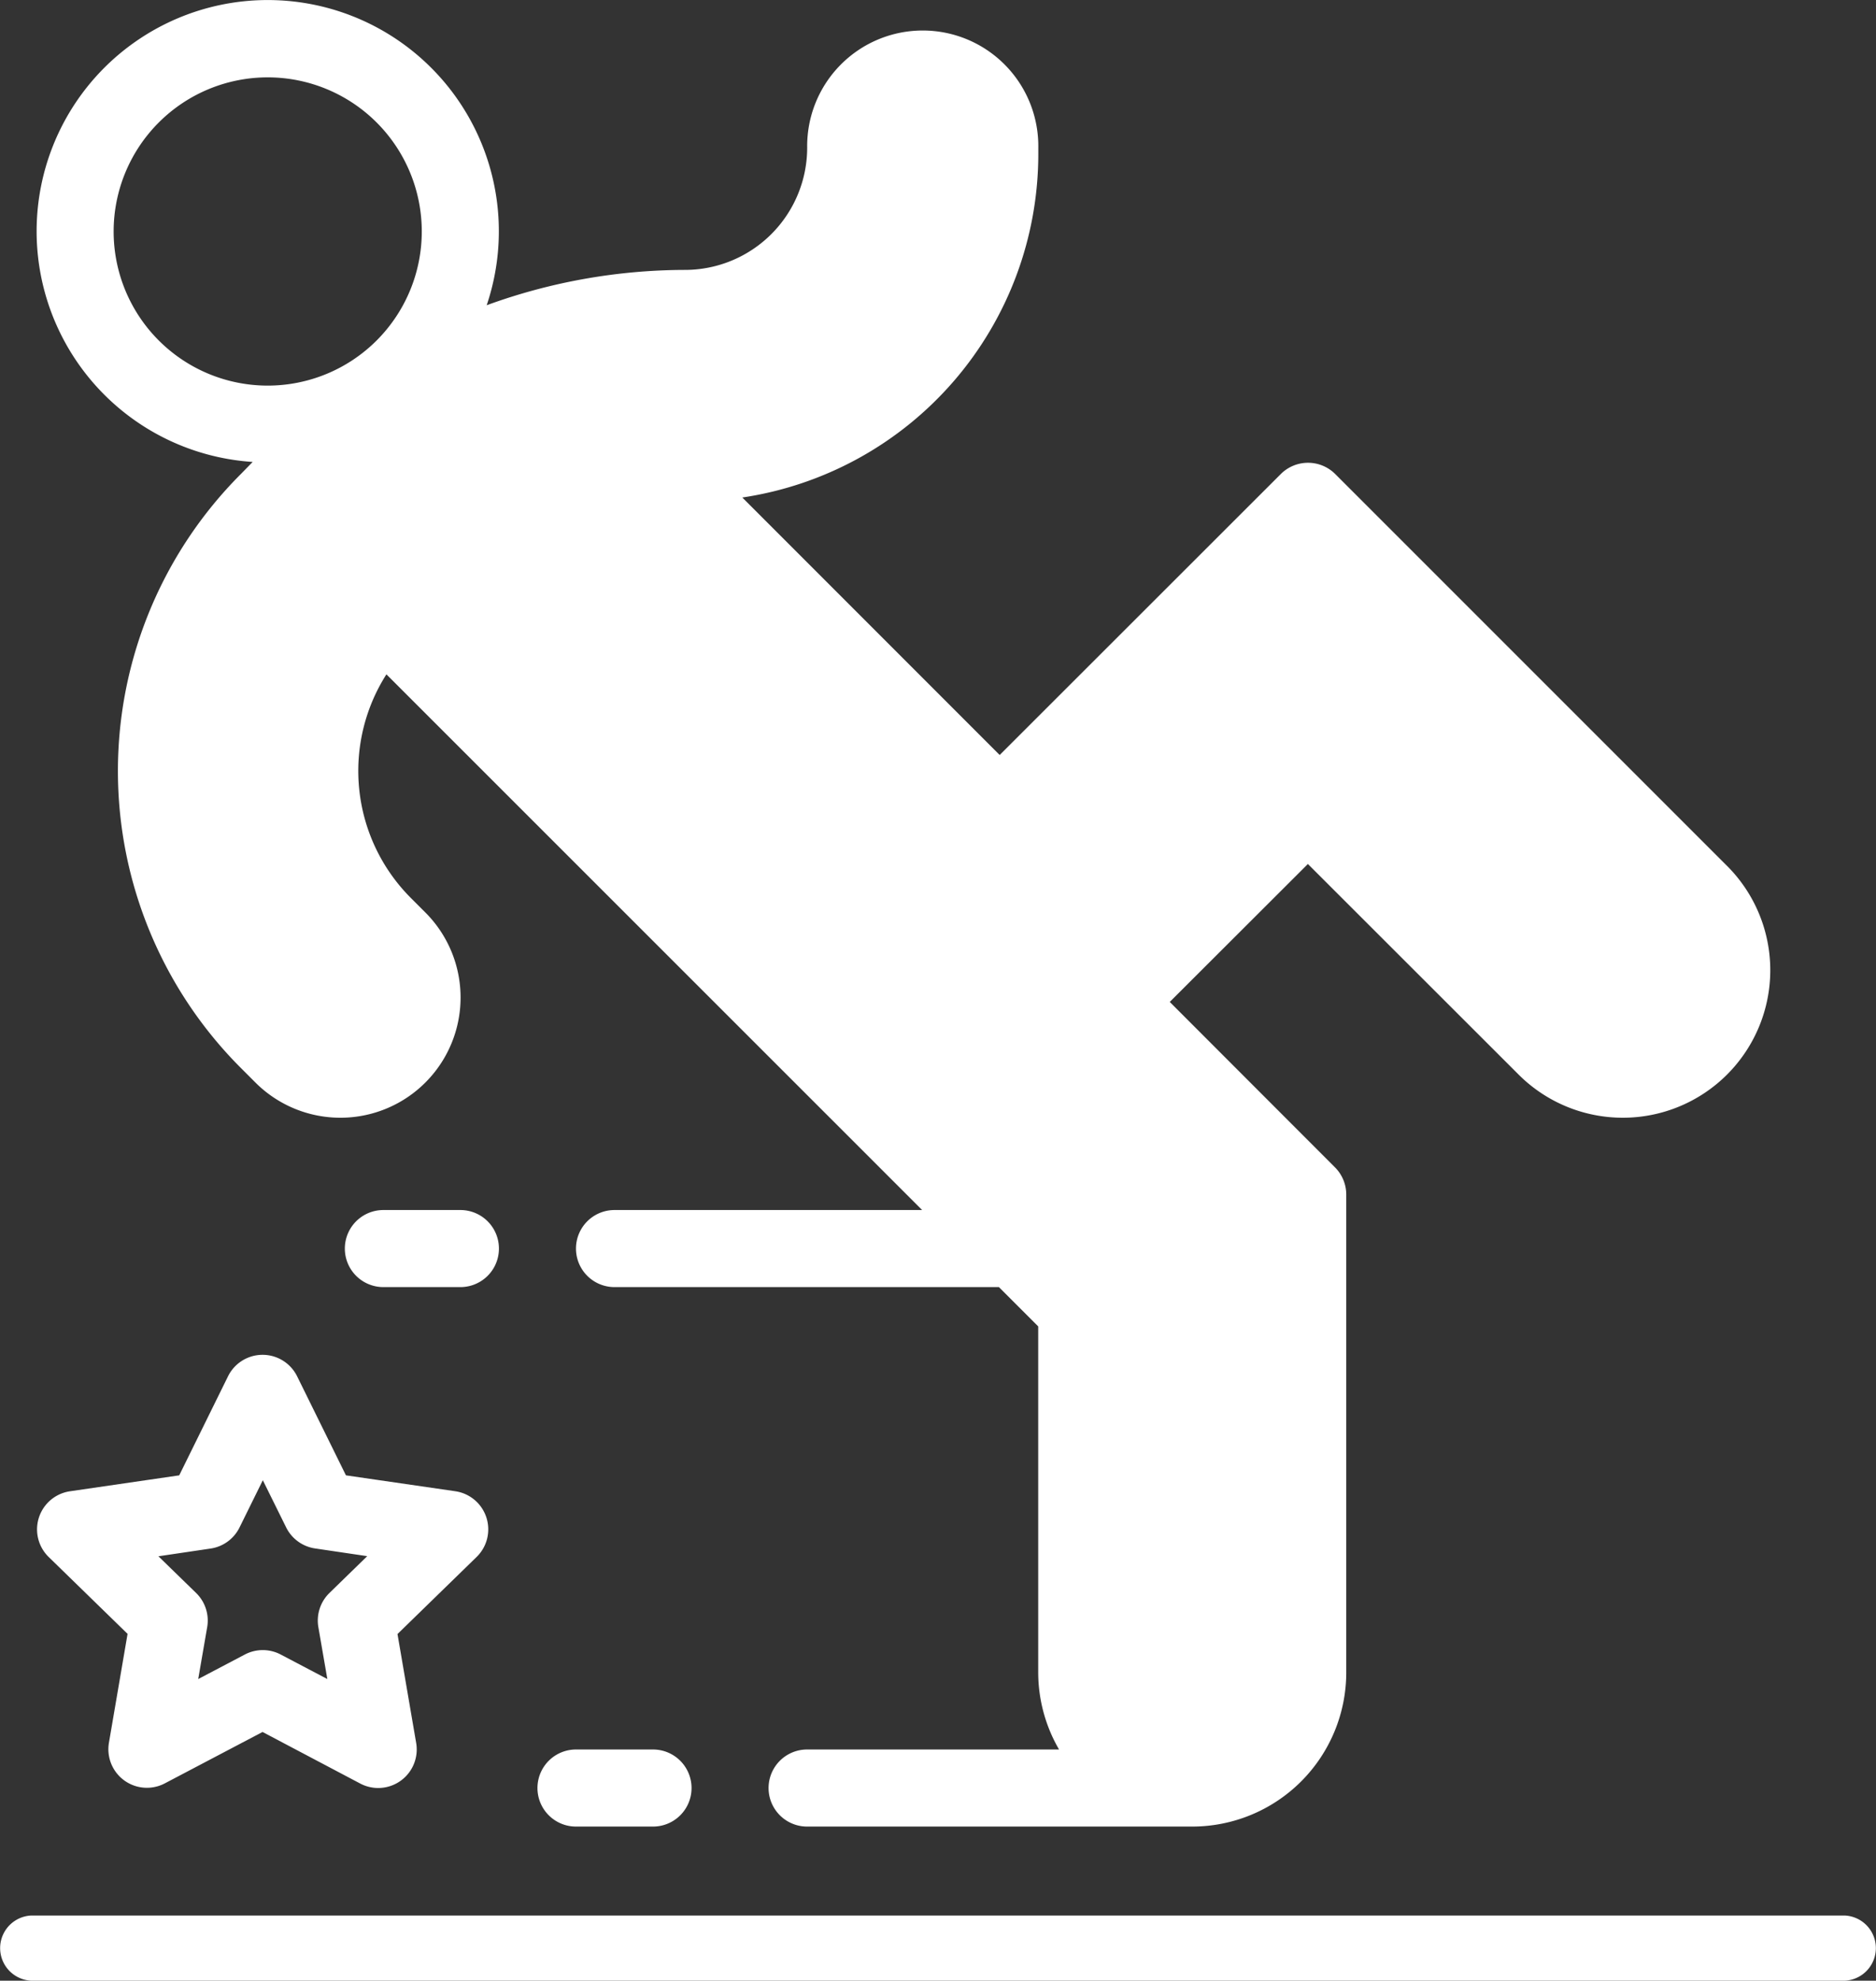 <svg xmlns="http://www.w3.org/2000/svg" width="83.664" height="88.303" viewBox="0 0 83.664 88.303">
  <rect x="0" y="0" width="83.664" height="88.303" fill="#333333" stroke="none"/>
  <g id="Group_2137" data-name="Group 2137" transform="translate(-299.514 -1548.638)">
    <g id="Group_2136" data-name="Group 2136">
      <g id="Group_2135" data-name="Group 2135">
        <g id="accident_3_" data-name="accident (3)" transform="translate(259.135 1499.89)">
          <g id="Group_2031" data-name="Group 2031" transform="translate(40.379 134.145)">
            <g id="Group_2030" data-name="Group 2030" transform="translate(0)">
              <path id="Path_16933" data-name="Path 16933" d="M82.27,443.97H1.394a1.454,1.454,0,0,0,0,2.905H82.27a1.454,1.454,0,0,0,0-2.905Z" transform="translate(0 -443.97)" fill="#fff"/>
            </g>
          </g>
          <g id="Group_2033" data-name="Group 2033" transform="translate(42.031 109.148)">
            <g id="Group_2032" data-name="Group 2032" transform="translate(0 0)">
              <path id="Path_16934" data-name="Path 16934" d="M68.11,337.284a1.718,1.718,0,0,0-1.388-1.17l-4.875-.708-2.178-4.417a1.718,1.718,0,0,0-3.08,0l-2.177,4.417-4.879.711a1.718,1.718,0,0,0-.952,2.92l3.527,3.436-.831,4.855a1.718,1.718,0,0,0,2.491,1.811l4.36-2.292,4.358,2.3a1.718,1.718,0,0,0,2.493-1.811l-.833-4.855,3.528-3.436A1.718,1.718,0,0,0,68.11,337.284Zm-7,3.367a1.718,1.718,0,0,0-.493,1.522l.4,2.314-2.079-1.093a1.718,1.718,0,0,0-1.6,0l-2.079,1.093.4-2.314a1.718,1.718,0,0,0-.493-1.522l-1.682-1.637,2.323-.344a1.717,1.717,0,0,0,1.294-.94l1.039-2.106,1.039,2.1a1.718,1.718,0,0,0,1.294.941l2.323.344Z" transform="translate(-48.071 -330.033)" fill="#fff"/>
            </g>
          </g>
          <g id="Group_2035" data-name="Group 2035" transform="translate(42.007 48.747)">
            <g id="Group_2034" data-name="Group 2034" transform="translate(0 0)">
              <path id="Path_16935" data-name="Path 16935" d="M123.354,87.352,105.88,69.882a1.718,1.718,0,0,0-2.429,0L90.915,82.407,79.437,70.928a15.483,15.483,0,0,0,13.2-15.3v-.294a5.154,5.154,0,1,0-10.307,0,5.454,5.454,0,0,1-5.449,5.447,25.9,25.9,0,0,0-8.844,1.575A10.307,10.307,0,1,0,57.6,69.342l-.526.539a18.725,18.725,0,0,0,0,26.479l.651.651A5.359,5.359,0,0,0,65.3,89.426l-.651-.651a8.015,8.015,0,0,1-1.084-9.964l23.892,23.882H73.737a1.718,1.718,0,0,0,0,3.436H90.881l1.752,1.752v15.426a6.861,6.861,0,0,0,.929,3.436H82.326a1.718,1.718,0,1,0,0,3.436H99.5a6.871,6.871,0,0,0,6.871-6.871v-21.3a1.718,1.718,0,0,0-.5-1.215L98.5,93.416l6.16-6.15,9.395,9.386a6.576,6.576,0,1,0,9.3-9.3ZM51.4,59.068a6.871,6.871,0,1,1,6.871,6.871A6.871,6.871,0,0,1,51.4,59.068ZM120.9,94.225a3.121,3.121,0,0,1-4.414-.01l-10.6-10.591a1.718,1.718,0,0,0-2.429,0l-8.584,8.589a1.718,1.718,0,0,0,0,2.429l8.074,8.084v20.58a3.436,3.436,0,0,1-6.871,0V107.159a1.718,1.718,0,0,0-.5-1.215L64.644,75.023a1.718,1.718,0,0,0-2.429,0,11.446,11.446,0,0,0,0,16.172l.651.651a1.927,1.927,0,0,1-2.725,2.725l-.651-.651a15.289,15.289,0,0,1,0-21.621L61,70.791a22.306,22.306,0,0,1,15.876-6.578,8.893,8.893,0,0,0,8.885-8.874,1.718,1.718,0,0,1,3.436,0v.294A12.039,12.039,0,0,1,77.172,67.657a1.718,1.718,0,0,0-1.718,1.718v1.718a1.718,1.718,0,0,0,.5,1.215L89.7,86.05a1.718,1.718,0,0,0,2.429,0l12.528-12.527,16.26,16.258A3.142,3.142,0,0,1,120.9,94.225Z" transform="translate(-47.96 -48.747)" fill="#fff"/>
            </g>
          </g>
          <g id="Group_2037" data-name="Group 2037" transform="translate(64.348 126.743)">
            <g id="Group_2036" data-name="Group 2036" transform="translate(0)">
              <path id="Path_16936" data-name="Path 16936" d="M157.154,411.97h-3.436a1.718,1.718,0,0,0,0,3.436h3.436a1.718,1.718,0,0,0,0-3.436Z" transform="translate(-152 -411.97)" fill="#fff"/>
            </g>
          </g>
          <g id="Group_2039" data-name="Group 2039" transform="translate(55.758 102.693)">
            <g id="Group_2038" data-name="Group 2038" transform="translate(0 0)">
              <path id="Path_16937" data-name="Path 16937" d="M117.154,299.97h-3.436a1.718,1.718,0,1,0,0,3.436h3.436a1.718,1.718,0,1,0,0-3.436Z" transform="translate(-112 -299.97)" fill="#fff"/>
            </g>
          </g>
        </g>
      </g>
      <path id="Path_17242" data-name="Path 17242" d="M-10658.919,4974.956l-19.082-18.907-14,14.005-14.355-15.581s15.161-.344,14.358-15.183c.014.19,0-.047,0-.047s-1.709-3.8-4.71-1.467c-1.976,1.539-4.921,9.226-7.895,9.7-6.652,1.05-18.382,5.6-18.382,5.6s-7,5.427-6.652,11.2,3.5,15.23,3.5,15.23l5.252,2.8,3.852-2.8-2.976-5.6-2.1-9.628,2.977-3.151,10.329,10.5,18.906,18.907,1.576,2.976v16.981l4.376,2.976,4.9-2.976,1.05-22.408-8.753-9.979,7.7-8.053,13.479,12.254,5.427-1.926Z" transform="translate(11036 -3385)" fill="#fff"/>
    </g>
  </g>
</svg>

